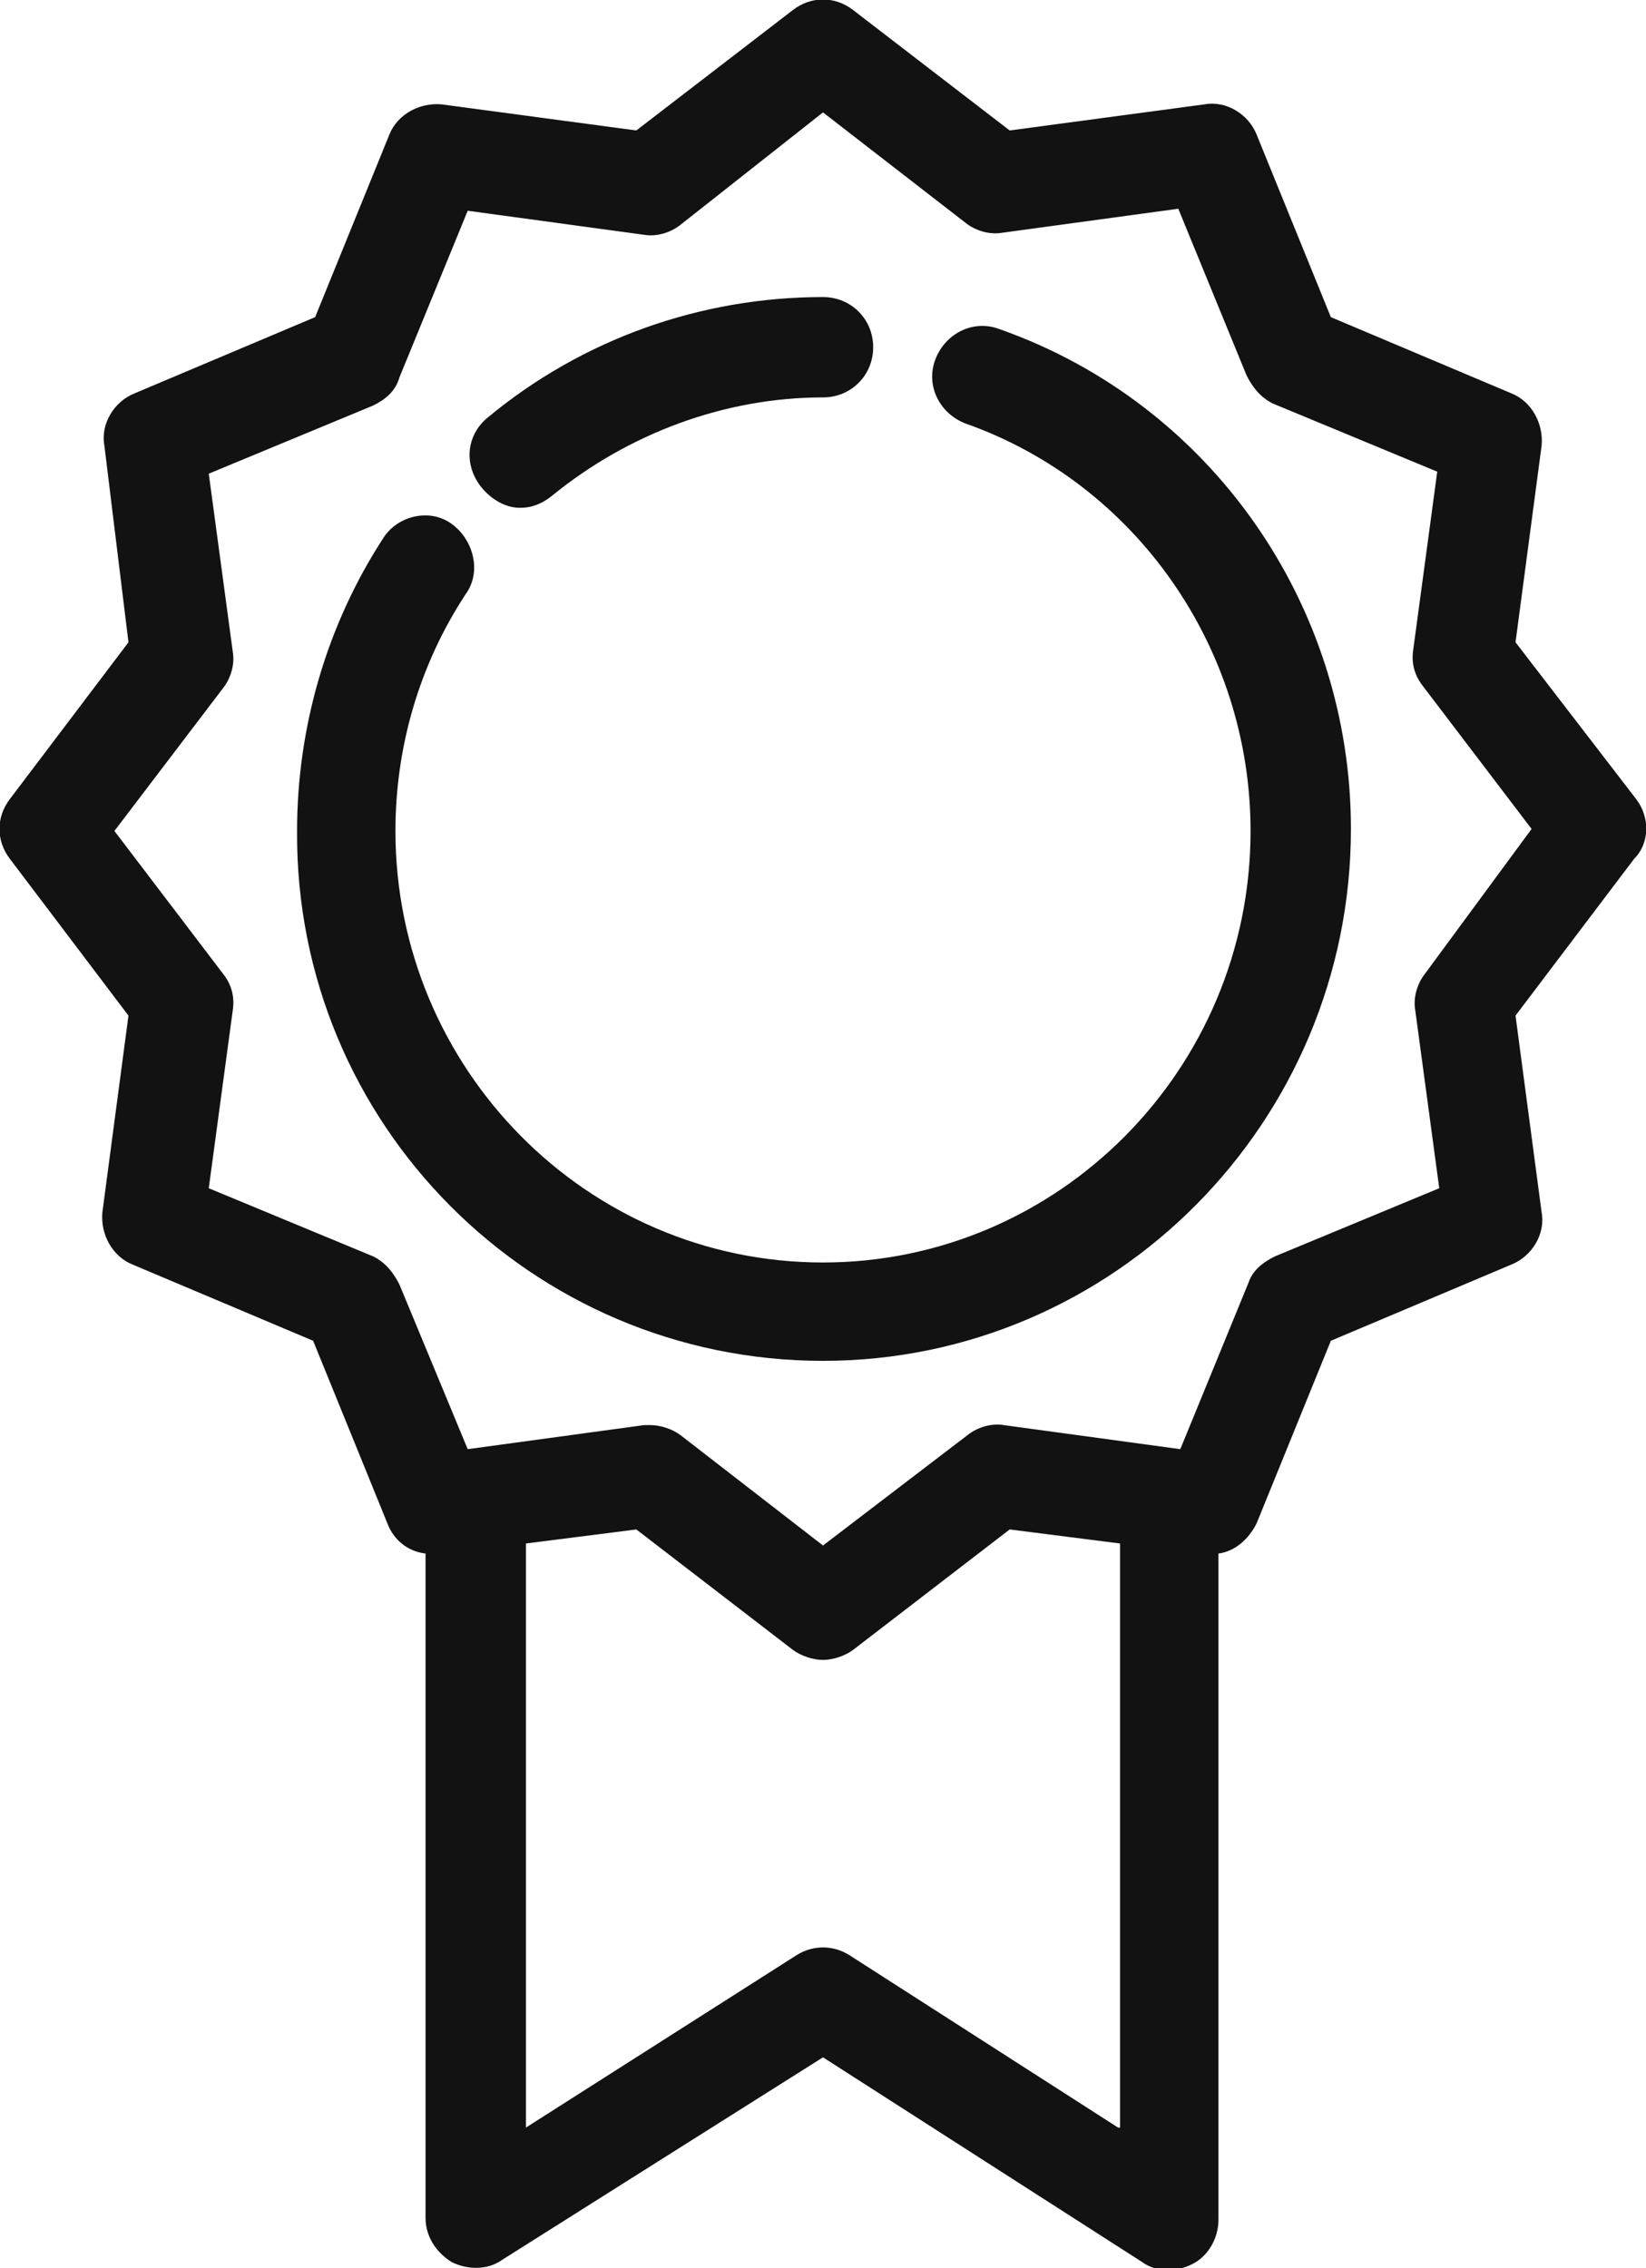 <?xml version="1.0" encoding="utf-8"?>
<!-- Generator: Adobe Illustrator 20.1.0, SVG Export Plug-In . SVG Version: 6.00 Build 0)  -->
<svg version="1.1" id="Forma_1_1_" xmlns="http://www.w3.org/2000/svg" xmlns:xlink="http://www.w3.org/1999/xlink" x="0px" y="0px"
	 viewBox="0 0 82 113" style="enable-background:new 0 0 82 113;" xml:space="preserve">
<style type="text/css">
	.st0{fill-rule:evenodd;clip-rule:evenodd;fill:#121212;}
</style>
<g id="Forma_1">
	<g>
		<path class="st0" d="M81.5,39.8L75.5,32l1.3-9.8c0.1-1.1-0.5-2.2-1.5-2.6l-9-3.8l-3.7-9.1c-0.4-1-1.5-1.7-2.6-1.5l-9.7,1.3l-7.8-6
			c-0.9-0.7-2.1-0.7-3,0l-7.8,6L22,5.2c-1.1-0.1-2.2,0.5-2.6,1.5l-3.7,9.1l-9,3.8c-1,0.4-1.7,1.5-1.5,2.6L6.4,32l-5.9,7.8
			c-0.7,0.9-0.7,2.1,0,3l5.9,7.8l-1.3,9.8c-0.1,1.1,0.5,2.2,1.5,2.6l9,3.8l3.7,9.1c0.3,0.8,1,1.4,1.9,1.5v33.1
			c0,0.9,0.5,1.7,1.3,2.2c0.8,0.4,1.8,0.4,2.5-0.1L41,102.5l15.9,10.2c0.4,0.3,0.9,0.4,1.3,0.4c0.4,0,0.8-0.1,1.2-0.3
			c0.8-0.4,1.3-1.3,1.3-2.2V77.4c0.8-0.1,1.5-0.7,1.9-1.5l3.7-9.1l9-3.8c1-0.4,1.7-1.5,1.5-2.6l-1.3-9.8l5.9-7.8
			C82.2,42,82.2,40.7,81.5,39.8z M55.7,106l-13.4-8.6c-0.8-0.5-1.8-0.5-2.6,0L26.2,106V76.9l5.5-0.7l7.8,6c0.4,0.3,1,0.5,1.5,0.5
			c0.5,0,1.1-0.2,1.5-0.5l7.8-6l5.5,0.7V106z M71,48.5c-0.4,0.5-0.6,1.2-0.5,1.8l1.2,8.9l-8.2,3.4c-0.6,0.3-1.1,0.7-1.3,1.3
			l-3.4,8.3l-8.8-1.2c-0.6-0.1-1.3,0.1-1.8,0.5L41,77l-7.1-5.5c-0.4-0.3-1-0.5-1.5-0.5c-0.1,0-0.2,0-0.3,0l-8.8,1.2L19.9,64
			c-0.3-0.6-0.7-1.1-1.3-1.4l-8.2-3.4l1.2-8.9c0.1-0.7-0.1-1.3-0.5-1.8l-5.4-7.1l5.4-7.1c0.4-0.5,0.6-1.2,0.5-1.8l-1.2-8.9l8.2-3.4
			c0.6-0.3,1.1-0.7,1.3-1.4l3.4-8.3l8.8,1.2c0.6,0.1,1.3-0.1,1.8-0.5L41,5.6l7.1,5.5c0.5,0.4,1.2,0.6,1.8,0.5l8.8-1.2l3.4,8.3
			c0.3,0.6,0.7,1.1,1.3,1.4l8.2,3.4l-1.2,8.9c-0.1,0.7,0.1,1.3,0.5,1.8l5.4,7.1L71,48.5z M25.9,25.3c0.6,0,1.1-0.2,1.6-0.6
			c3.8-3.1,8.6-4.9,13.5-4.9c1.4,0,2.5-1.1,2.5-2.5c0-1.4-1.1-2.5-2.5-2.5c-6.1,0-12,2.1-16.7,6c-1.1,0.9-1.2,2.4-0.3,3.5
			C24.5,24.9,25.2,25.3,25.9,25.3z M49.8,16.4c-1.3-0.5-2.7,0.2-3.2,1.5c-0.5,1.3,0.2,2.7,1.5,3.2c8.5,3,14.2,11.2,14.2,20.3
			c0,11.9-9.6,21.5-21.3,21.5c-11.8,0-21.3-9.7-21.3-21.5c0-4.2,1.2-8.3,3.5-11.8c0.8-1.1,0.4-2.7-0.7-3.5c-1.1-0.8-2.7-0.4-3.4,0.7
			c-2.8,4.3-4.3,9.4-4.3,14.6C14.7,56,26.5,67.8,41,67.8c14.5,0,26.3-11.9,26.3-26.5C67.3,30.1,60.3,20.1,49.8,16.4z"/>
	</g>
</g>
</svg>
